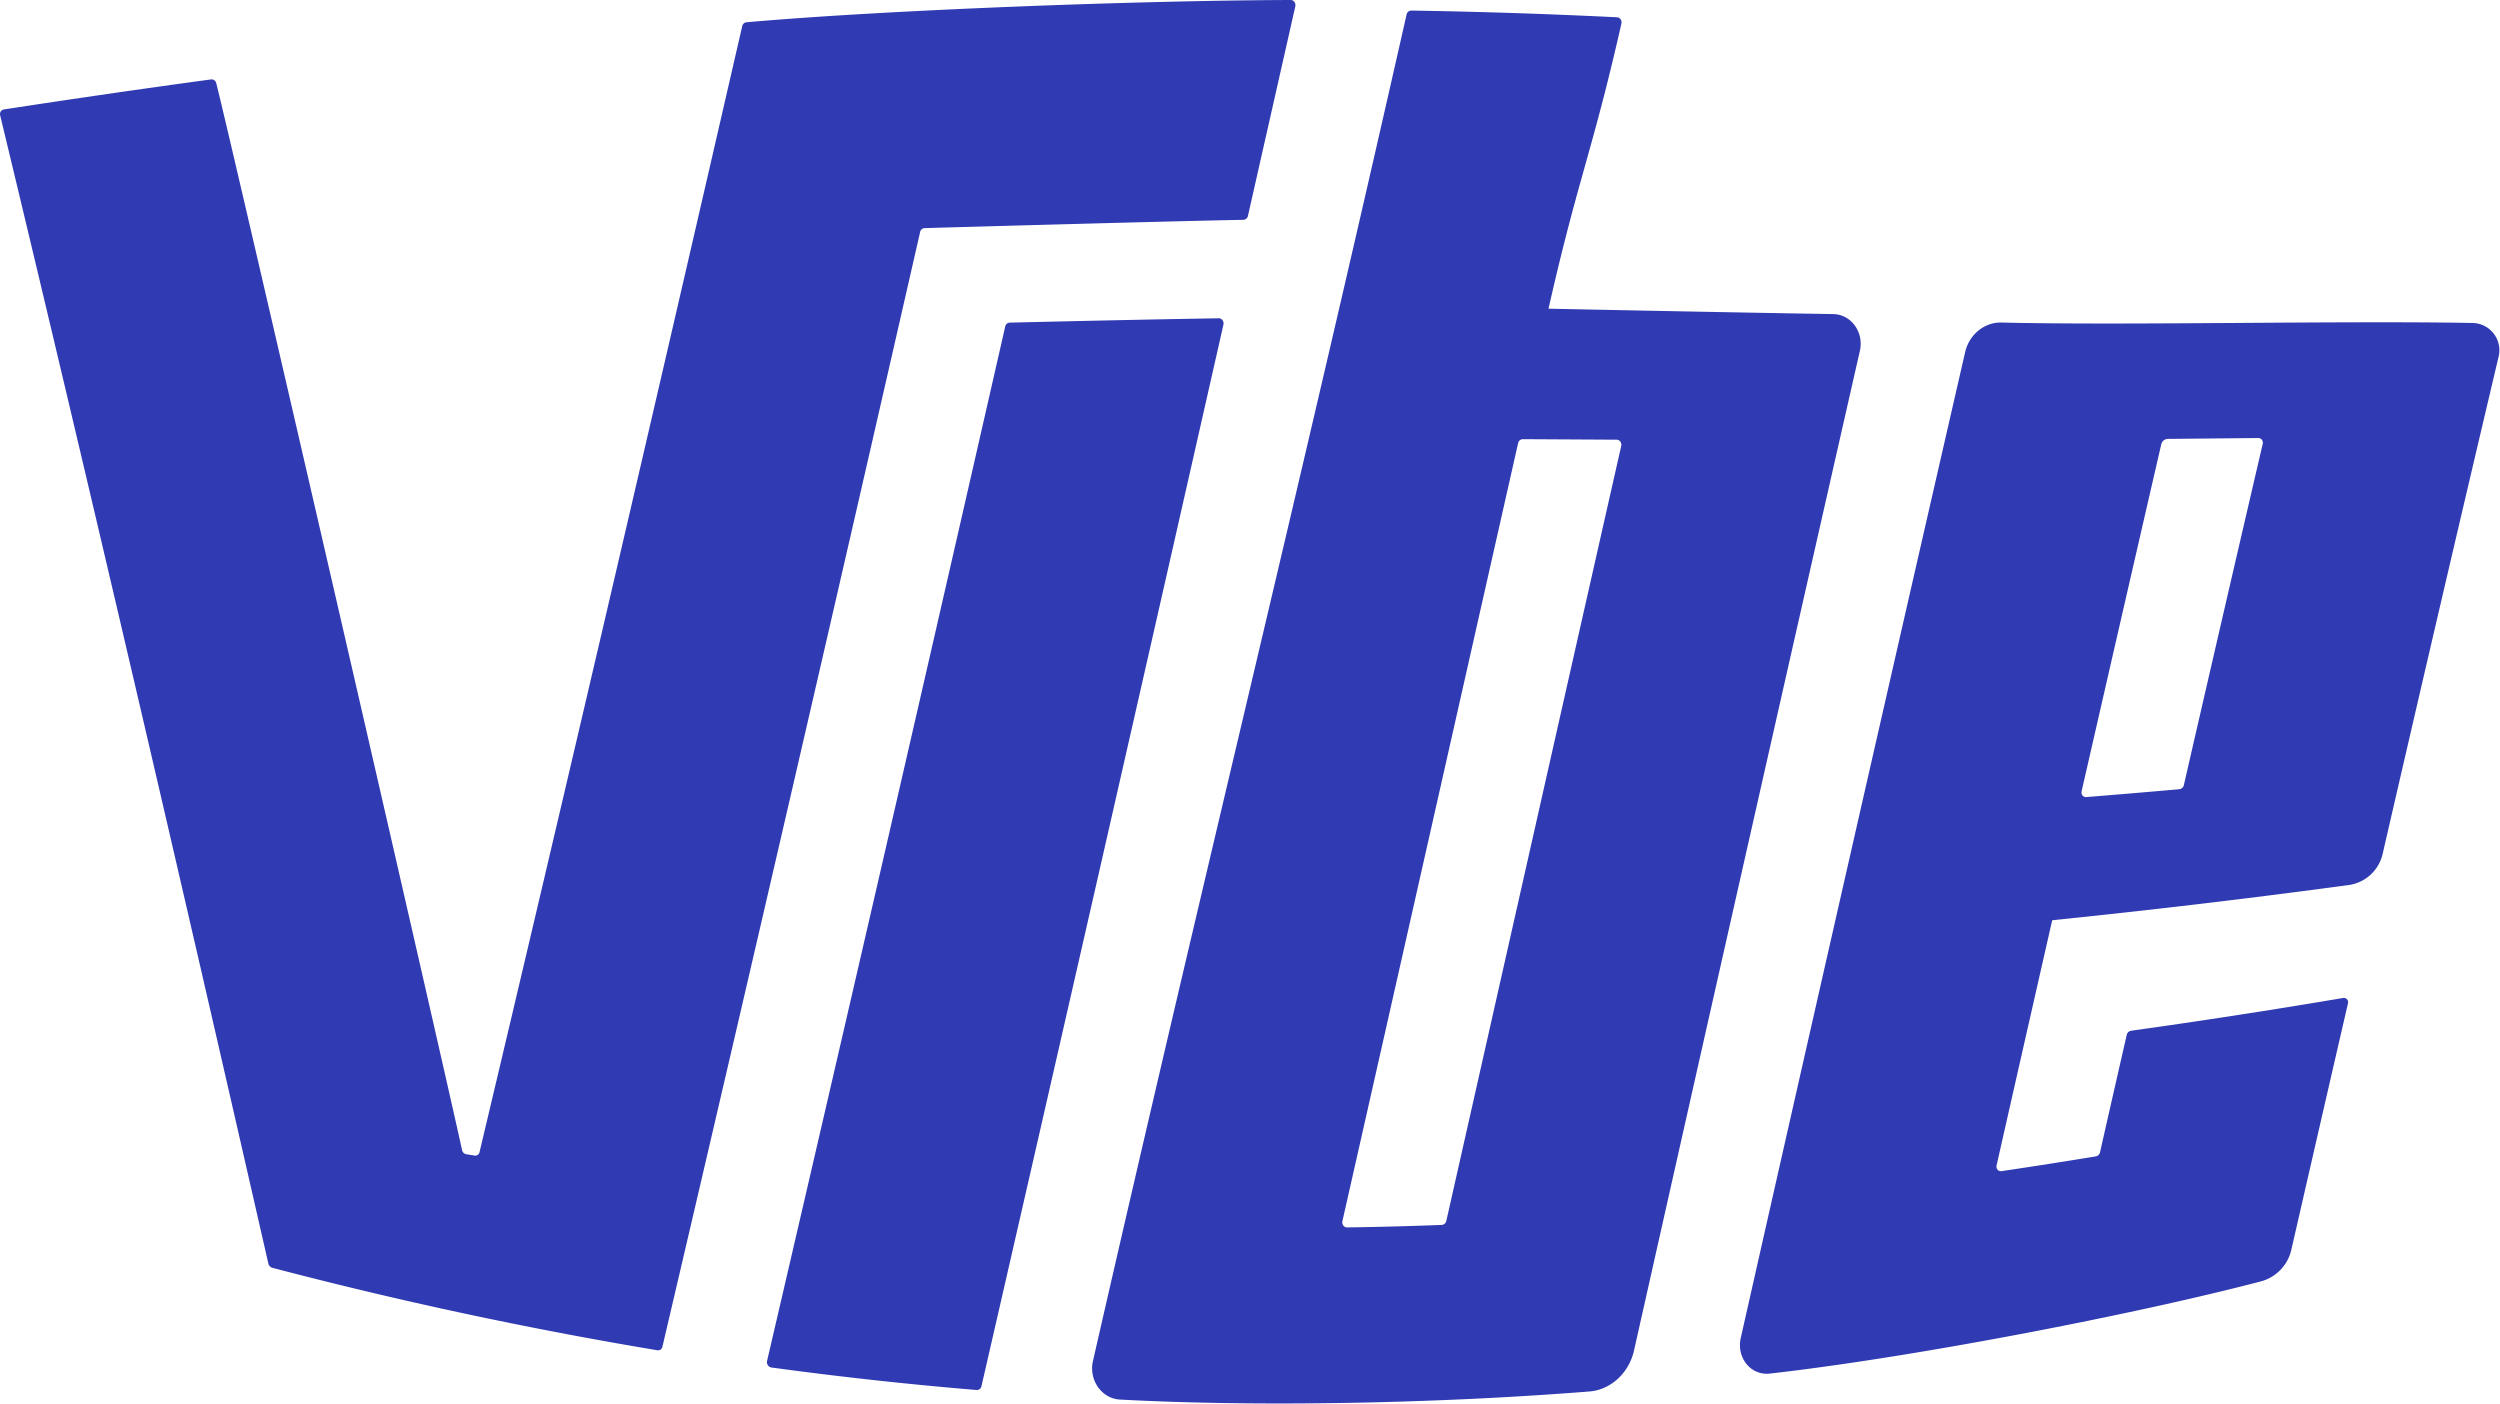 <svg width="57" height="32" xmlns="http://www.w3.org/2000/svg">
    <path d="M22.377 31.607a8075.583 8075.583 0 0 0 5.517-24.205c.017-.075-.035-.146-.106-.145-1.382.022-2.993.057-4.766.099a.11.11 0 0 0-.103.088 5118.065 5118.065 0 0 1-5.43 23.586c-.015.069.031.14.099.149a89.54 89.54 0 0 0 4.678.513.107.107 0 0 0 .111-.085m10.599-3.77c1.332-5.902 2.66-11.8 3.988-17.67.016-.073-.035-.142-.105-.142l-2.139-.012a.111.111 0 0 0-.107.09c-1.333 5.902-2.668 11.823-4.006 17.739-.016.073.035.144.105.143.685-.009 1.406-.028 2.16-.057a.115.115 0 0 0 .104-.091M42.405 8a9052.489 9052.489 0 0 0-5.15 22.794c-.116.512-.532.895-1.02.932-3.446.274-7.537.354-10.702.184-.415-.022-.712-.447-.614-.877C27.427 20.05 29.577 11.36 32.07.331a.11.11 0 0 1 .108-.09c1.568.025 3.131.076 4.69.153.068.003.116.072.1.144-.67 2.956-.99 3.53-1.662 6.5.651.014 4.393.09 6.489.123.412.007.707.413.61.84zm6.872 2.13c-.605 2.622-1.21 5.26-1.816 7.91-.017.073.036.139.107.133.701-.056 1.409-.116 2.12-.179a.12.12 0 0 0 .104-.093c.599-2.61 1.198-5.203 1.798-7.78.016-.07-.033-.135-.102-.134l-2.062.02a.156.156 0 0 0-.149.124m-2.487 10.85c-.422 1.857-.845 3.72-1.268 5.59-.017.075.04.142.112.131.712-.106 1.429-.218 2.148-.336a.125.125 0 0 0 .099-.096c.202-.893.405-1.784.608-2.674a.122.122 0 0 1 .1-.095c1.6-.224 3.221-.474 4.833-.747.072-.013.129.05.111.125-.43 1.863-.86 3.736-1.291 5.617a.969.969 0 0 1-.684.717c-2.92.766-7.97 1.739-11.201 2.104-.436.052-.77-.357-.667-.815A6450.421 6450.421 0 0 1 44.805 8.03c.092-.402.438-.685.828-.676 2.863.068 7.774-.046 10.743.01a.622.622 0 0 1 .589.781 2057.24 2057.24 0 0 0-2.641 11.325.926.926 0 0 1-.758.707 212.472 212.472 0 0 1-6.776.805M29.428 0c.07 0 .121.07.105.145l-1.08 4.777a.11.11 0 0 1-.104.09c-1.546.028-6.247.16-7.27.189a.108.108 0 0 0-.1.088 4469.374 4469.374 0 0 1-5.876 25.417.1.1 0 0 1-.115.08 98.459 98.459 0 0 1-8.778-1.88.128.128 0 0 1-.091-.095C4.084 19.887 2.049 11.131.003 2.627a.107.107 0 0 1 .087-.132c1.566-.24 3.14-.47 4.722-.684a.107.107 0 0 1 .118.083c.376 1.478 5.27 22.757 5.605 24.33a.12.12 0 0 0 .096.092l.188.031a.099.099 0 0 0 .114-.077c1.996-8.406 3.994-16.99 5.99-25.675a.11.11 0 0 1 .095-.087C20.17.228 25.916.012 29.428 0z" fill="#303AB2" fill-rule="evenodd"/>
</svg>